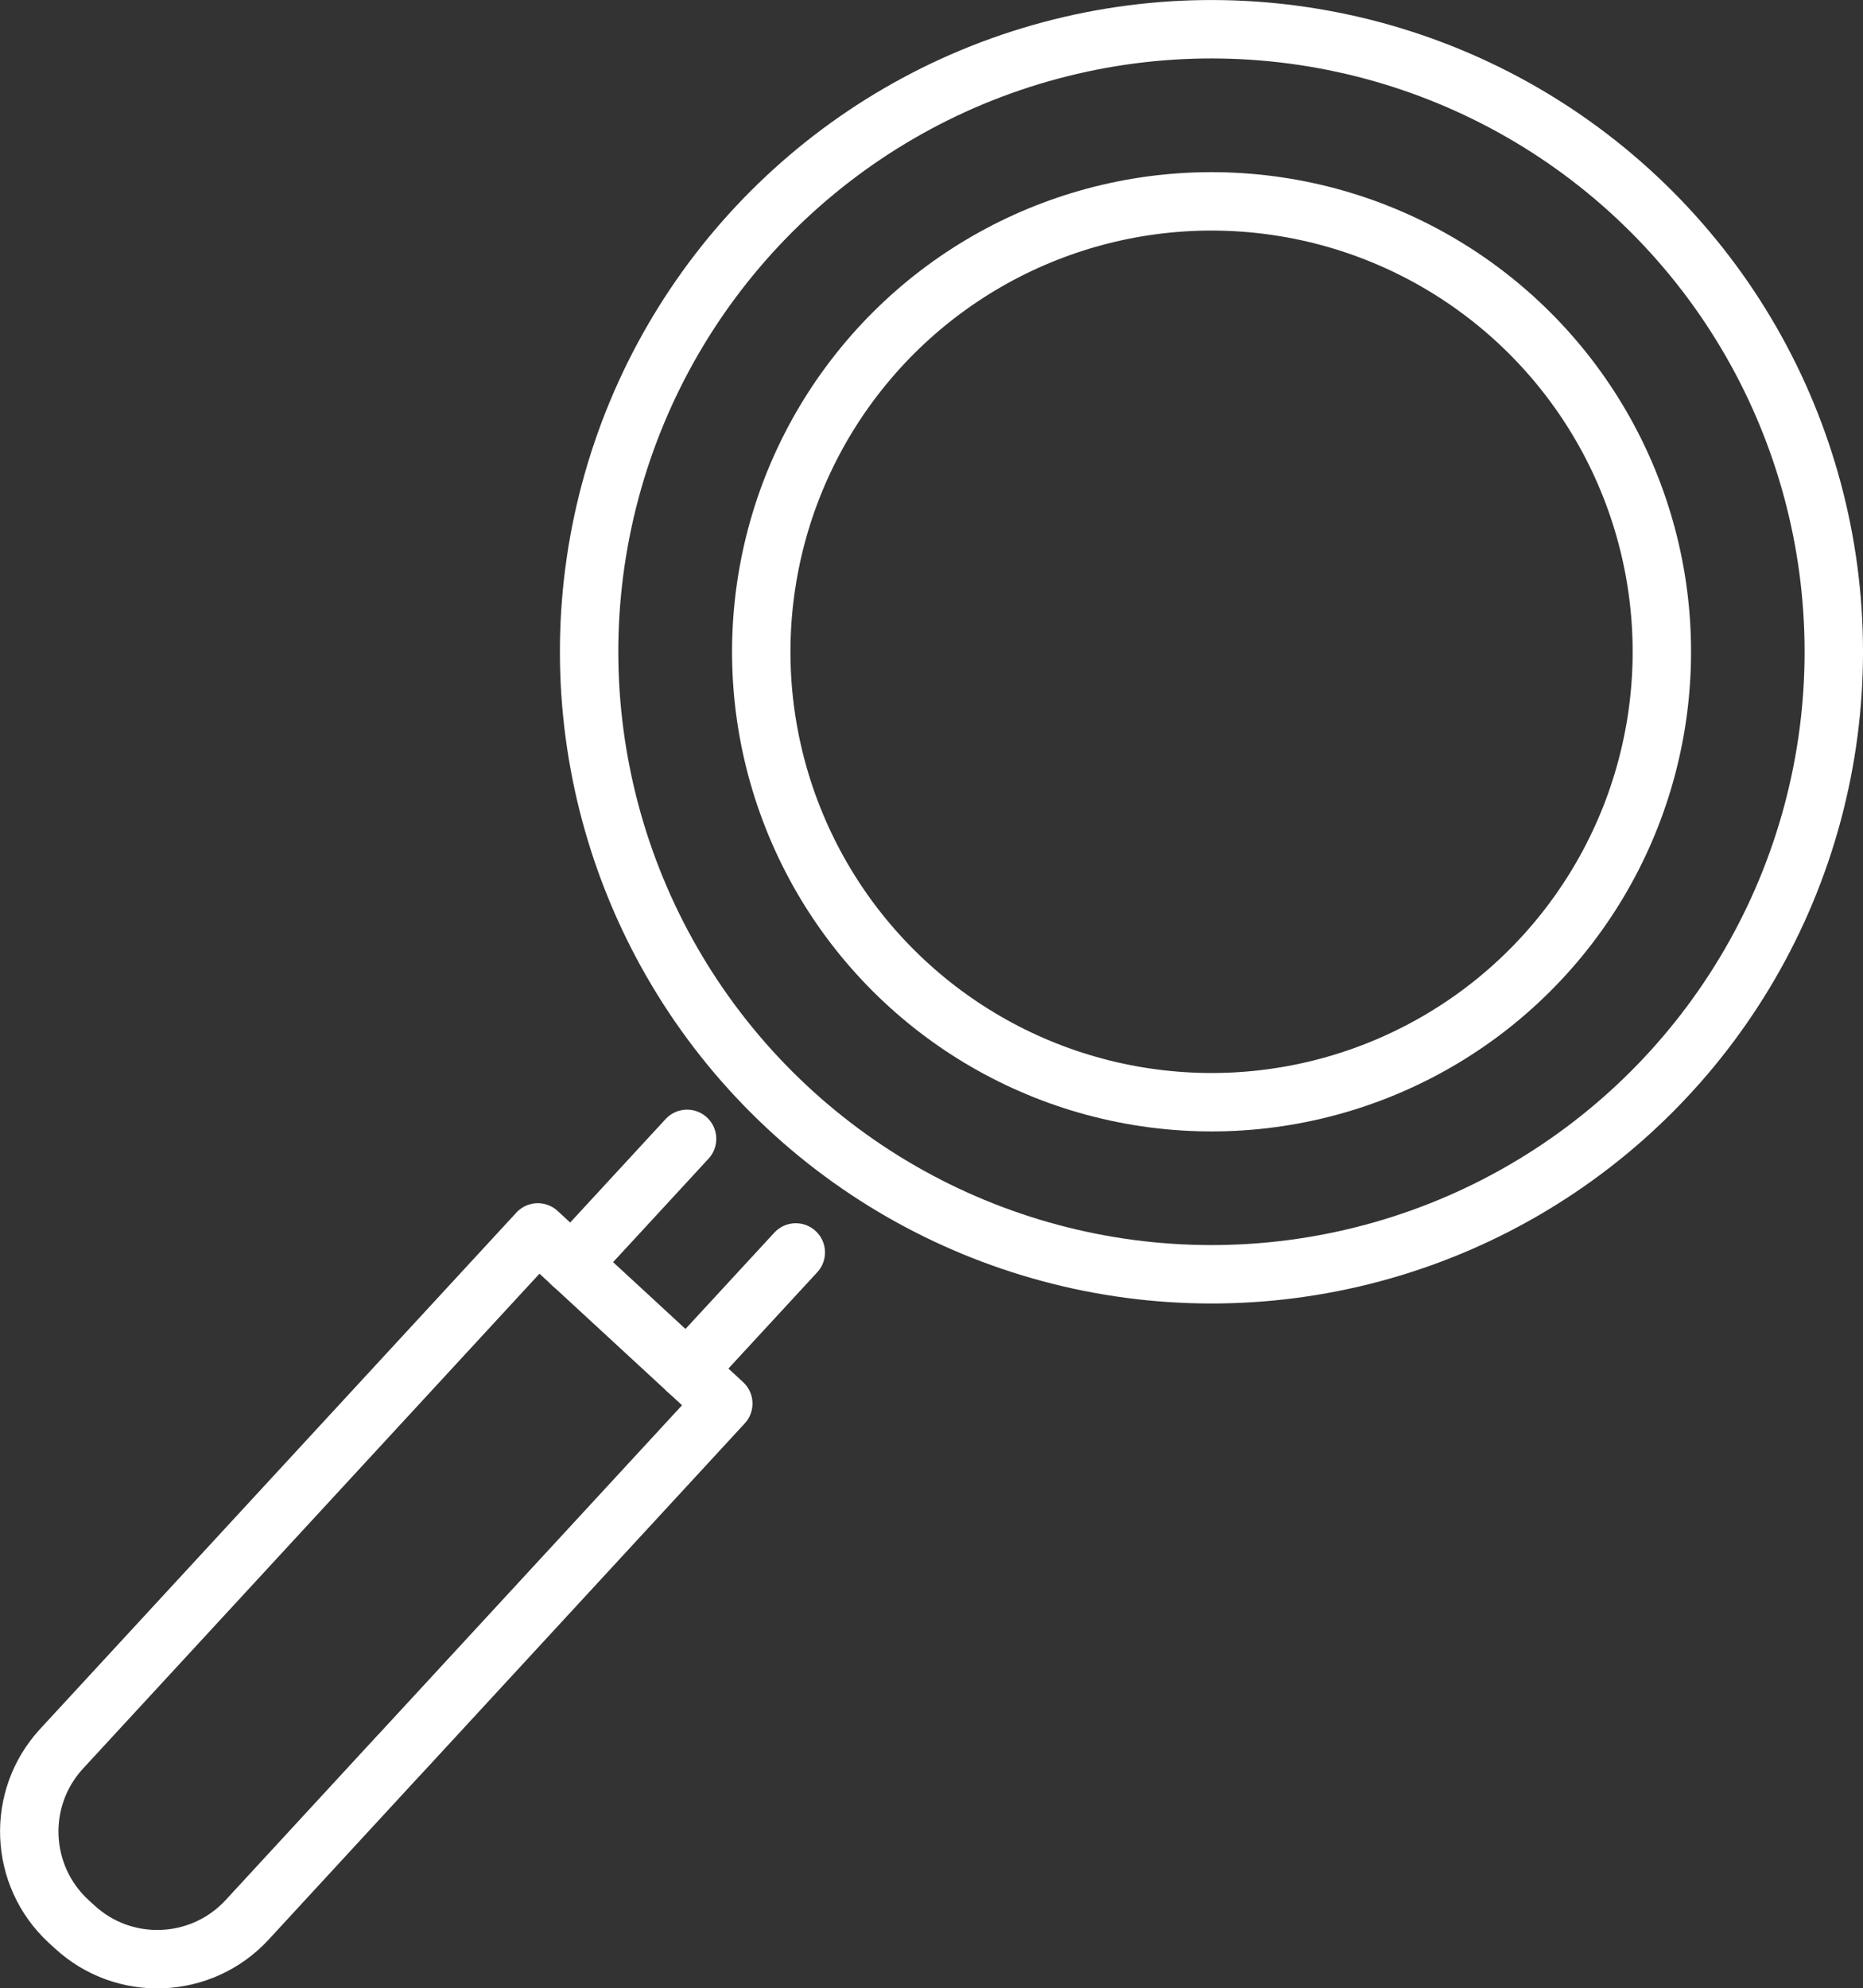 <?xml version="1.0" encoding="UTF-8"?><svg id="_Ñëîé_2" xmlns="http://www.w3.org/2000/svg" viewBox="0 0 223.29 238.25"><rect x="0" y="0" width="223.29" height="238.25" fill="#333333" stroke="none"/><path d="M47.86,210.26l-18.24,19.78c-5.48,5.94-14.75,6.32-20.69.83l-.71-.65c-5.94-5.48-6.32-14.75-.83-20.69l57.07-61.86,22.23,20.51-12.84,13.92-25.98,28.16Z" style="fill:none; stroke:#fff; stroke-linecap:round; stroke-linejoin:round; stroke-width:7px;"/><line x1="82.35" y1="136.46" x2="68.53" y2="151.44" style="fill:none; stroke:#fff; stroke-linecap:round; stroke-linejoin:round; stroke-width:7px;"/><line x1="95.38" y1="150.07" x2="82.35" y2="164.19" style="fill:none; stroke:#fff; stroke-linecap:round; stroke-linejoin:round; stroke-width:7px;"/><circle cx="145.2" cy="78.09" r="74.59" transform="translate(-12.69 125.55) rotate(-45)" style="fill:none; stroke:#fff; stroke-linecap:round; stroke-linejoin:round; stroke-width:7px;"/><circle cx="145.2" cy="78.09" r="53.97" transform="translate(44.5 208.63) rotate(-80.62)" style="fill:none; stroke:#fff; stroke-linecap:round; stroke-linejoin:round; stroke-width:7px;"/></svg>